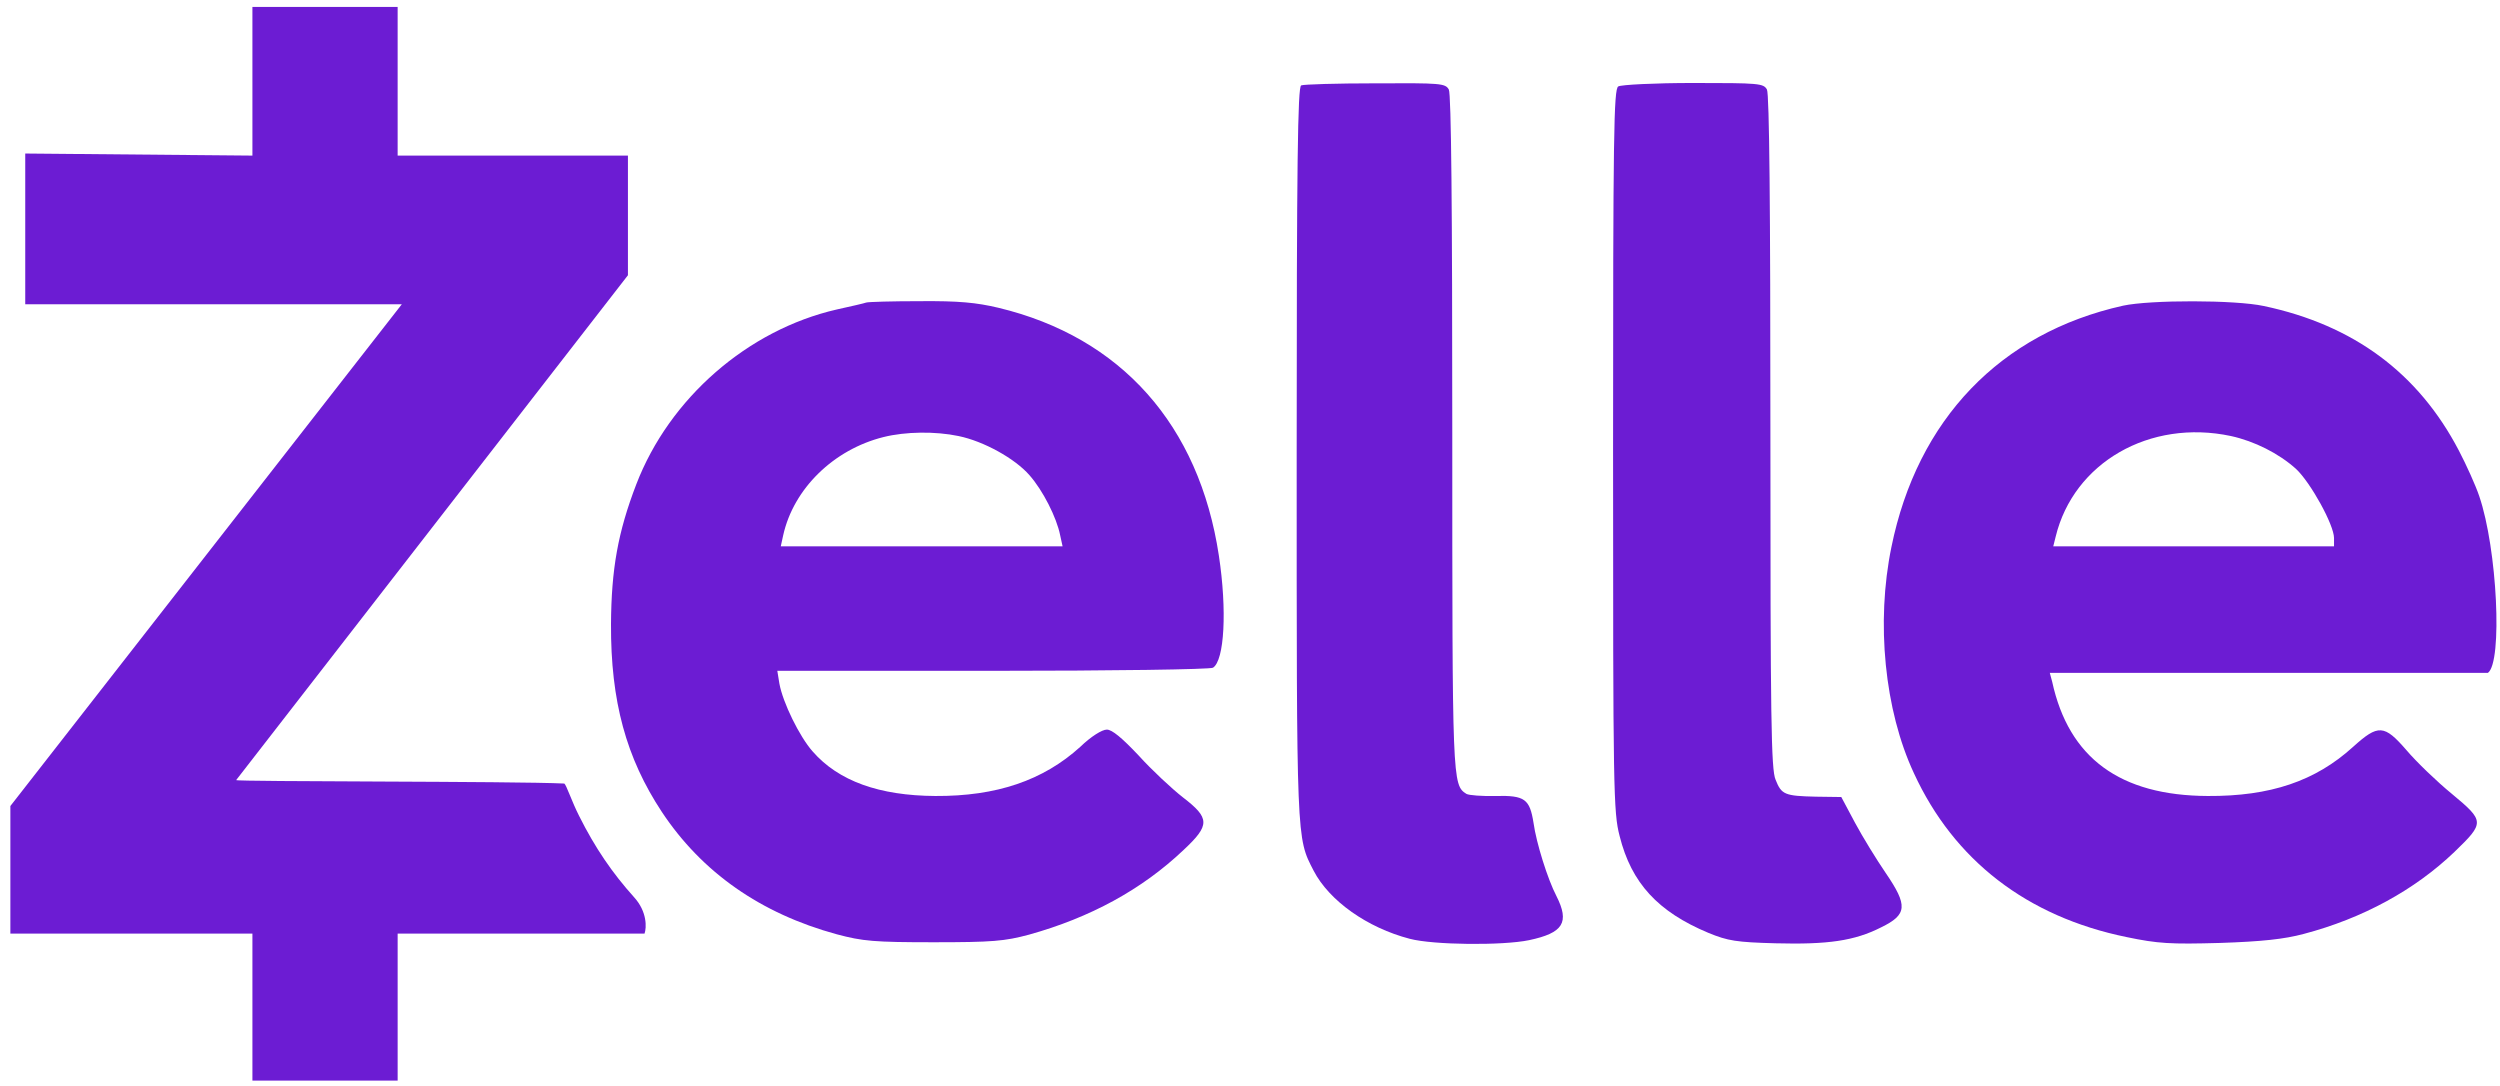 <svg version="1.2" xmlns="http://www.w3.org/2000/svg" viewBox="0 0 723 314" width="723" height="314">
	<title>Zelle_logo-svg</title>
	<style>
		.s0 { fill: #6c1cd3 } 
	</style>
	<g id="Layer">
		<path id="path6" class="s0" d="m73 45l-65.7-0.6v43.6h108.9l-113.2 145.1v36.9h70v42.5h42v-42.5h71.4c0.6-1.7 0.8-6.3-3-10.5-6.3-7-11.3-14.3-15.9-23.5-2.1-4.1-3.7-9-4.3-9.4-14.1-0.7-94.9-0.5-94.9-1l113.3-146v-34.6h-66.6v-43h-42z"/>
		<path id="path8" class="s0" d="m376.3 24.7c-1 0.4-1.3 22.5-1.3 106.2 0 113.1-0.1 111.2 4.9 120.9 4.5 8.7 15.5 16.5 27.8 19.7 6.8 1.8 26.8 2 34.5 0.4 9.9-2.1 11.8-5.1 7.9-12.8-2.5-4.8-5.8-15.3-6.6-21.1-1.1-6.9-2.5-8-10.9-7.8-4 0.1-7.8-0.2-8.5-0.6-4.1-2.6-4.1-3.3-4.1-104.6 0-65.1-0.3-97.8-1-99.1-1-1.8-2.3-1.9-21.3-1.8-11.1 0-20.8 0.3-21.4 0.6z"/>
		<path id="path10" class="s0" d="m468 25c-1.3 0.8-1.5 13.6-1.5 105.2 0 98.7 0.1 104.7 1.9 111.6 3.4 13.6 11.1 21.9 25.7 28 5.6 2.3 8.1 2.7 19.4 3 15.1 0.4 22.8-0.7 30.5-4.6 7.6-3.7 7.8-6.3 1.3-15.8-2.6-3.8-6.6-10.3-8.8-14.4l-4-7.5-7.3-0.1c-9.1-0.2-10-0.6-11.7-4.9-1.3-2.9-1.5-17.8-1.5-100.5 0-65.1-0.3-97.8-1-99.1-1-1.8-2.3-1.9-21.3-1.9-11.1 0-20.9 0.5-21.7 1z"/>
		<path id="path16" fill-rule="evenodd" class="s0" d="m266 87.1c11.2-0.1 16.4 0.4 22.7 1.9 35.5 8.5 58.1 33.9 63.8 71.7 2.4 15.8 1.6 30.3-1.7 32.4-0.7 0.5-29.4 0.9-63.7 0.9h-62.3l0.6 3.7c1 5.5 5.8 15.3 9.6 19.6 7.5 8.6 19.3 12.8 35.5 12.9 17.7 0.1 31.2-4.5 41.9-14.2 3.1-3 6.3-5 7.7-5 1.5 0 4.4 2.4 9.2 7.5 3.8 4.2 9.6 9.6 12.8 12.1 7.8 6 7.9 8 0.2 15.2-12.1 11.5-27.1 19.6-44.7 24.5-7.1 1.9-10.6 2.2-27.6 2.2-17.2 0-20.5-0.3-28-2.3-22-6-39-17.9-50.6-35.4-10.3-15.6-14.8-32-14.7-54.3 0.1-15.9 2-26.6 7.3-40.4 9.6-25 32.3-44.7 58-50.6 4.1-0.9 8-1.8 8.5-2 0.6-0.2 7.5-0.4 15.5-0.4zm-10.5 39.3c-14.4 3.6-26 14.9-29 28.4l-0.7 3.2h81.5l-0.7-3.2c-1-5.1-5-13-8.9-17.4-4.2-4.8-13.2-9.8-20.5-11.3-6.7-1.4-15.3-1.3-21.7 0.3z"/>
		<path id="path18" fill-rule="evenodd" class="s0" d="m654.7 88.5c26 5.5 44.7 19.4 56.4 41.8 2.2 4.2 4.9 10.2 5.9 13.2 5.2 15.2 6.8 48 2.5 51.1h-126.7l0.7 2.6c4.8 22 19.6 32.9 45 33 18.1 0.1 31.1-4.3 42-14.2 7.3-6.6 9-6.5 15.5 1 2.8 3.3 8.7 9 13.1 12.6 9.5 7.9 9.5 8.3 0.7 16.8-11.5 11-26.5 19.2-43.6 23.7-5.6 1.5-12.1 2.2-24.2 2.6-14.3 0.4-17.9 0.2-27-1.7-28.8-5.9-49.9-22.2-61.5-47.4-8.5-18.2-11-43.6-6.5-65.4 7.5-36.9 31.5-61.9 67-69.8 7.9-1.7 32.4-1.7 40.7 0.1zm-60.2 66.7l-0.7 2.8h81.2v-2.4c0-3.8-6.8-16.1-11-20-5-4.5-12-8-18.8-9.5-23.5-5-45.5 7.7-50.7 29.1z"/>
	</g>
</svg>
